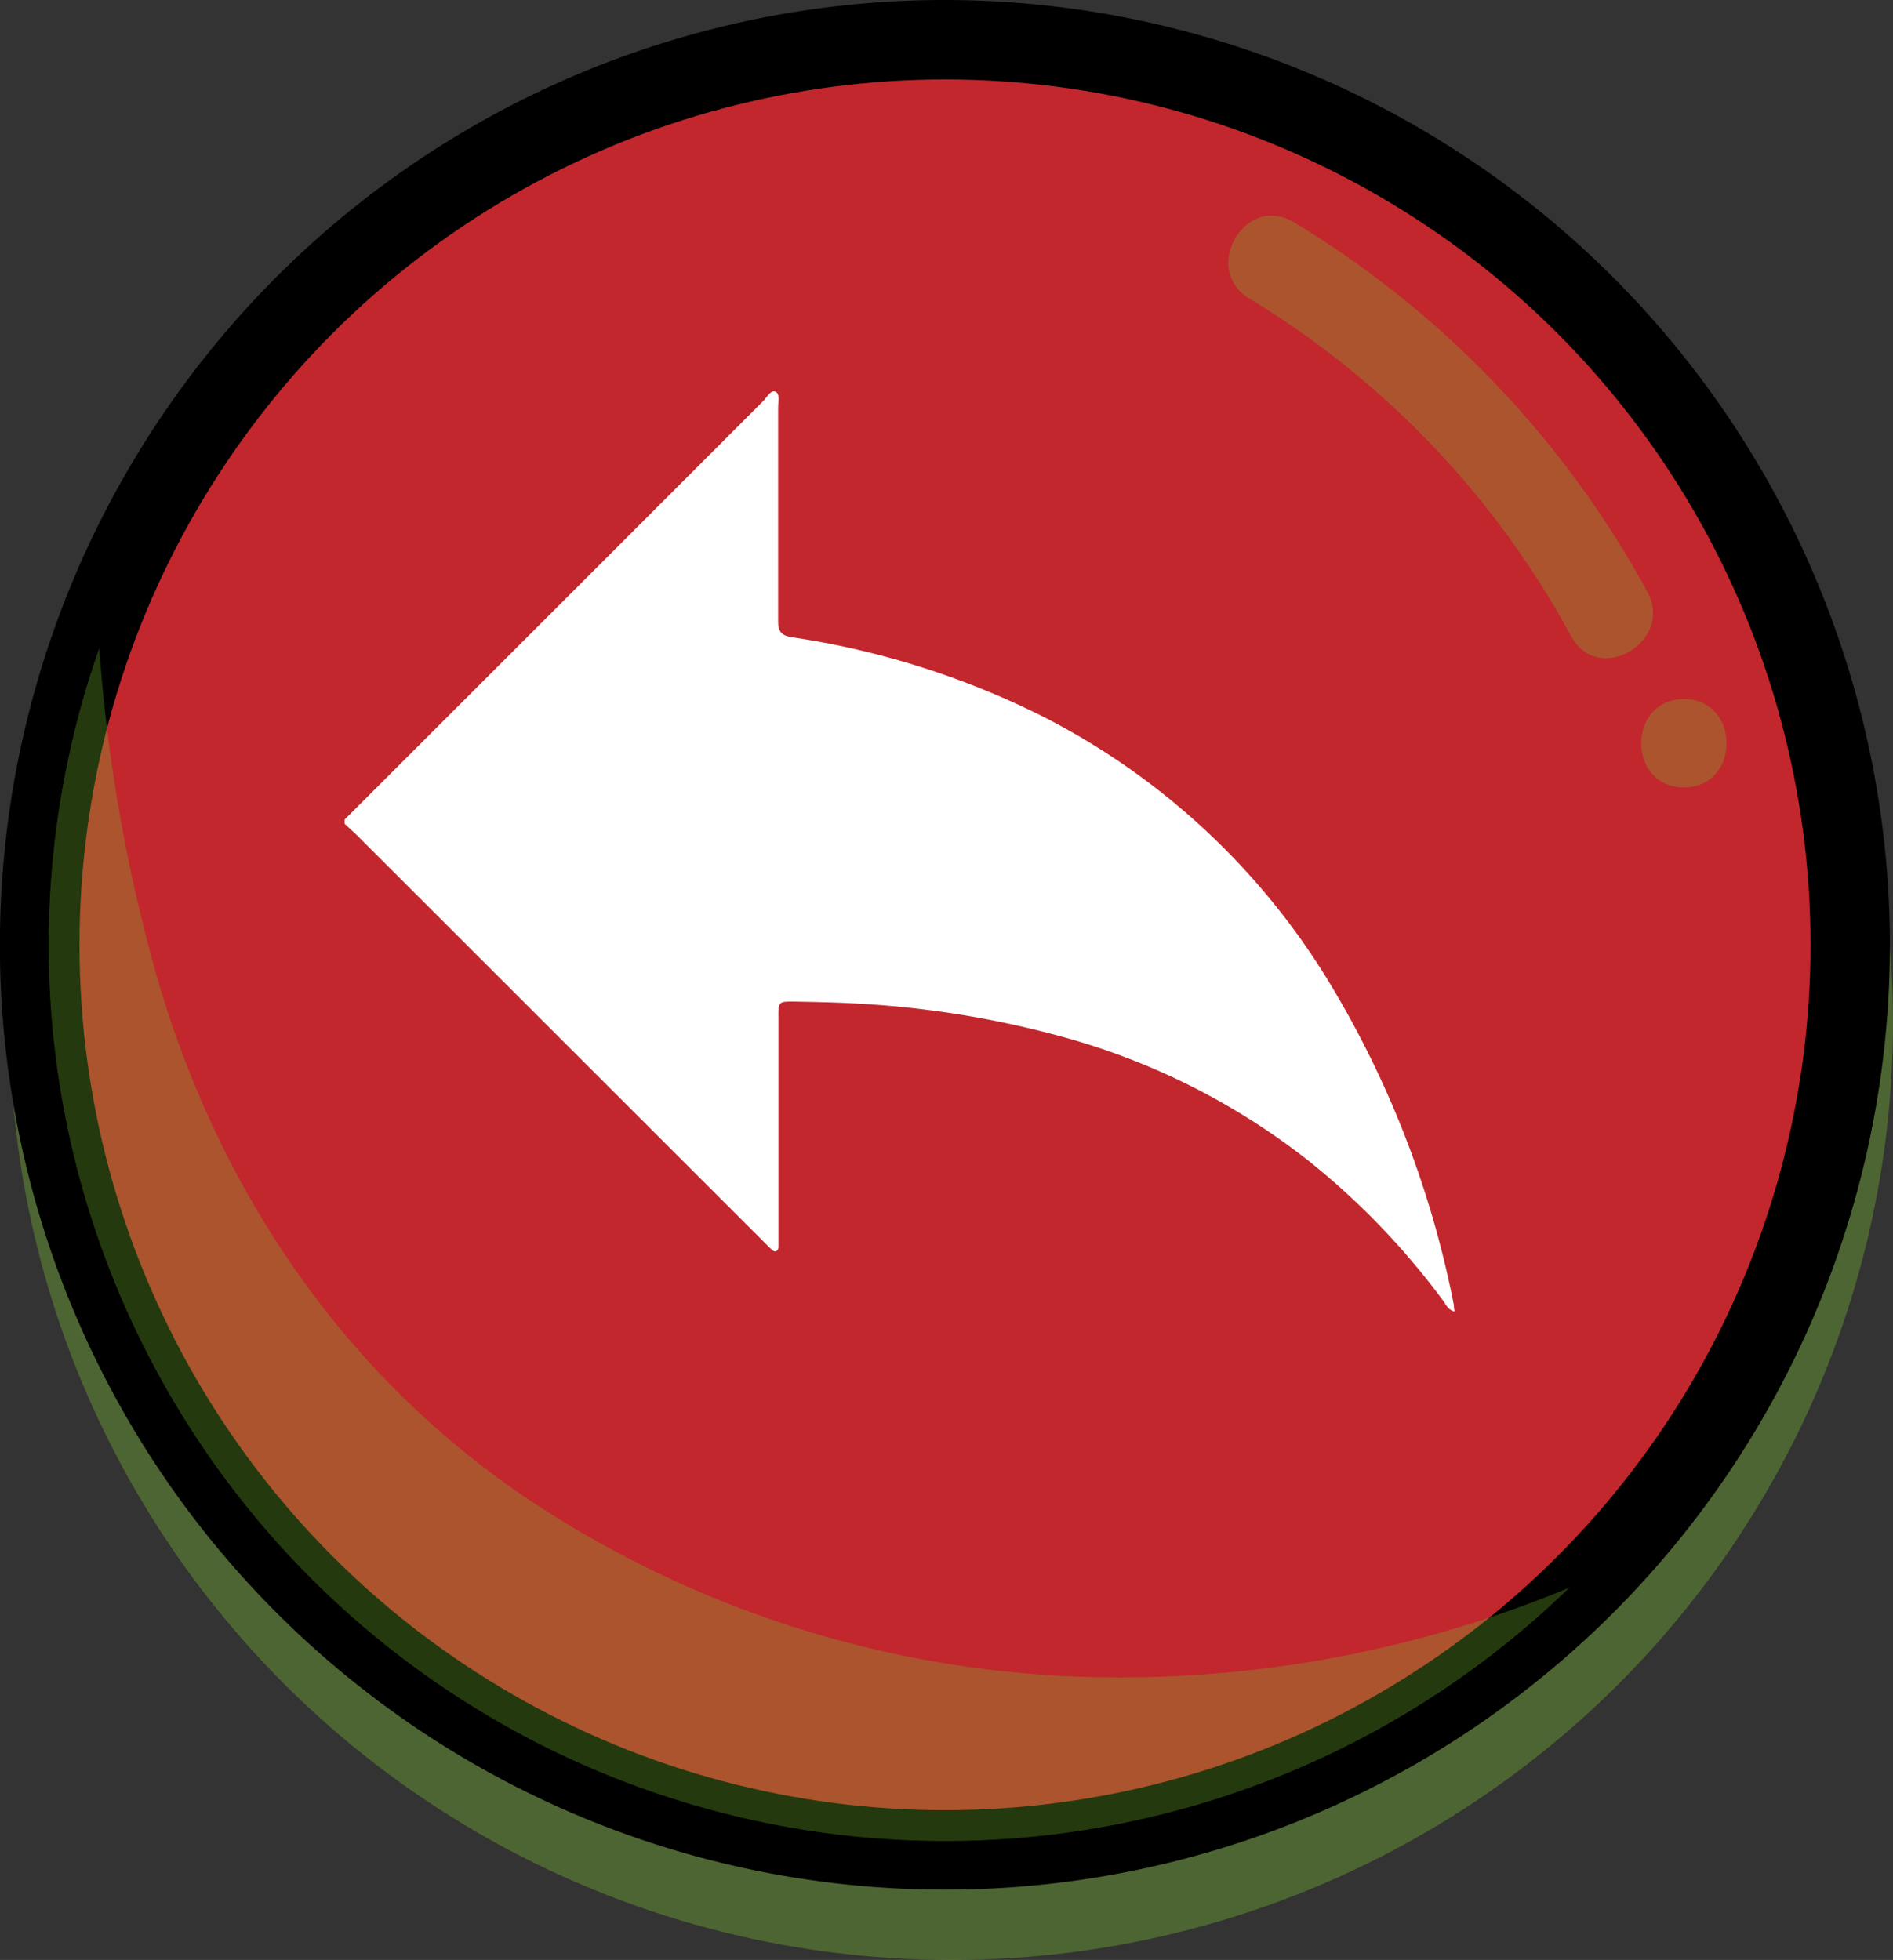 <svg xmlns="http://www.w3.org/2000/svg" viewBox="0 0 184.09 190.64"><rect x="0" y="0" width="184.09" height="190.64" fill="#333333" stroke="none"/><defs><style>.cls-1{isolation:isolate;}.cls-2,.cls-4{fill:#7abe31;}.cls-2{opacity:0.36;}.cls-3{fill:#c1272d;stroke:#000;stroke-miterlimit:10;stroke-width:6px;}.cls-4{mix-blend-mode:multiply;opacity:0.3;}.cls-5{fill:#fff;}</style></defs><g class="cls-1"><g id="Capa_2" data-name="Capa 2"><g id="Capa_1-2" data-name="Capa 1"><ellipse class="cls-2" cx="92.52" cy="99.44" rx="91.57" ry="91.2"/><circle class="cls-3" cx="91.9" cy="91.9" r="87.17"/><path class="cls-4" d="M103,163a103.3,103.3,0,0,1-52.09-17.48c-17.49-11.93-29.29-29.38-35.37-49.54A159.2,159.2,0,0,1,9.65,63a87.16,87.16,0,0,0,143,91.41A113.52,113.52,0,0,1,103,163Z"/><path d="M91.9,4.73A87.17,87.17,0,1,1,4.73,91.9,87.17,87.17,0,0,1,91.9,4.73M91.9,0a91.9,91.9,0,1,0,91.89,91.9A92,92,0,0,0,91.9,0Z"/><path class="cls-4" d="M160.2,57.56a95.19,95.19,0,0,0-34.37-35.94c-4.74-2.86-9.06,4.56-4.33,7.42a86.67,86.67,0,0,1,31.29,32.85C155.42,66.75,162.84,62.42,160.2,57.56Z"/><path class="cls-4" d="M163.75,68c-5.52,0-5.53,8.59,0,8.59S169.29,68,163.75,68Z"/><path class="cls-5" d="M33.52,79.71Q53.88,59.37,74.23,39c.36-.36.72-1.1,1.18-.9s.26,1,.26,1.55c0,6.92,0,13.84,0,20.76,0,1,.29,1.4,1.32,1.57a80.92,80.92,0,0,1,24.4,7.7,69.45,69.45,0,0,1,28,26.08,96.12,96.12,0,0,1,12,31.21c0,.16,0,.33.08.6-.67-.15-.85-.69-1.14-1.07a72.6,72.6,0,0,0-13.11-13.62,67.49,67.49,0,0,0-24-12.06,94.54,94.54,0,0,0-20.12-3.22c-2-.11-3.93-.14-5.9-.18-1.49,0-1.5,0-1.5,1.53v21.08c0,.32,0,.64,0,1s0,.54-.21.66-.43-.15-.61-.31-.45-.44-.67-.66L34.75,81.28c-.4-.39-.82-.76-1.23-1.15Z"/></g></g></g></svg>